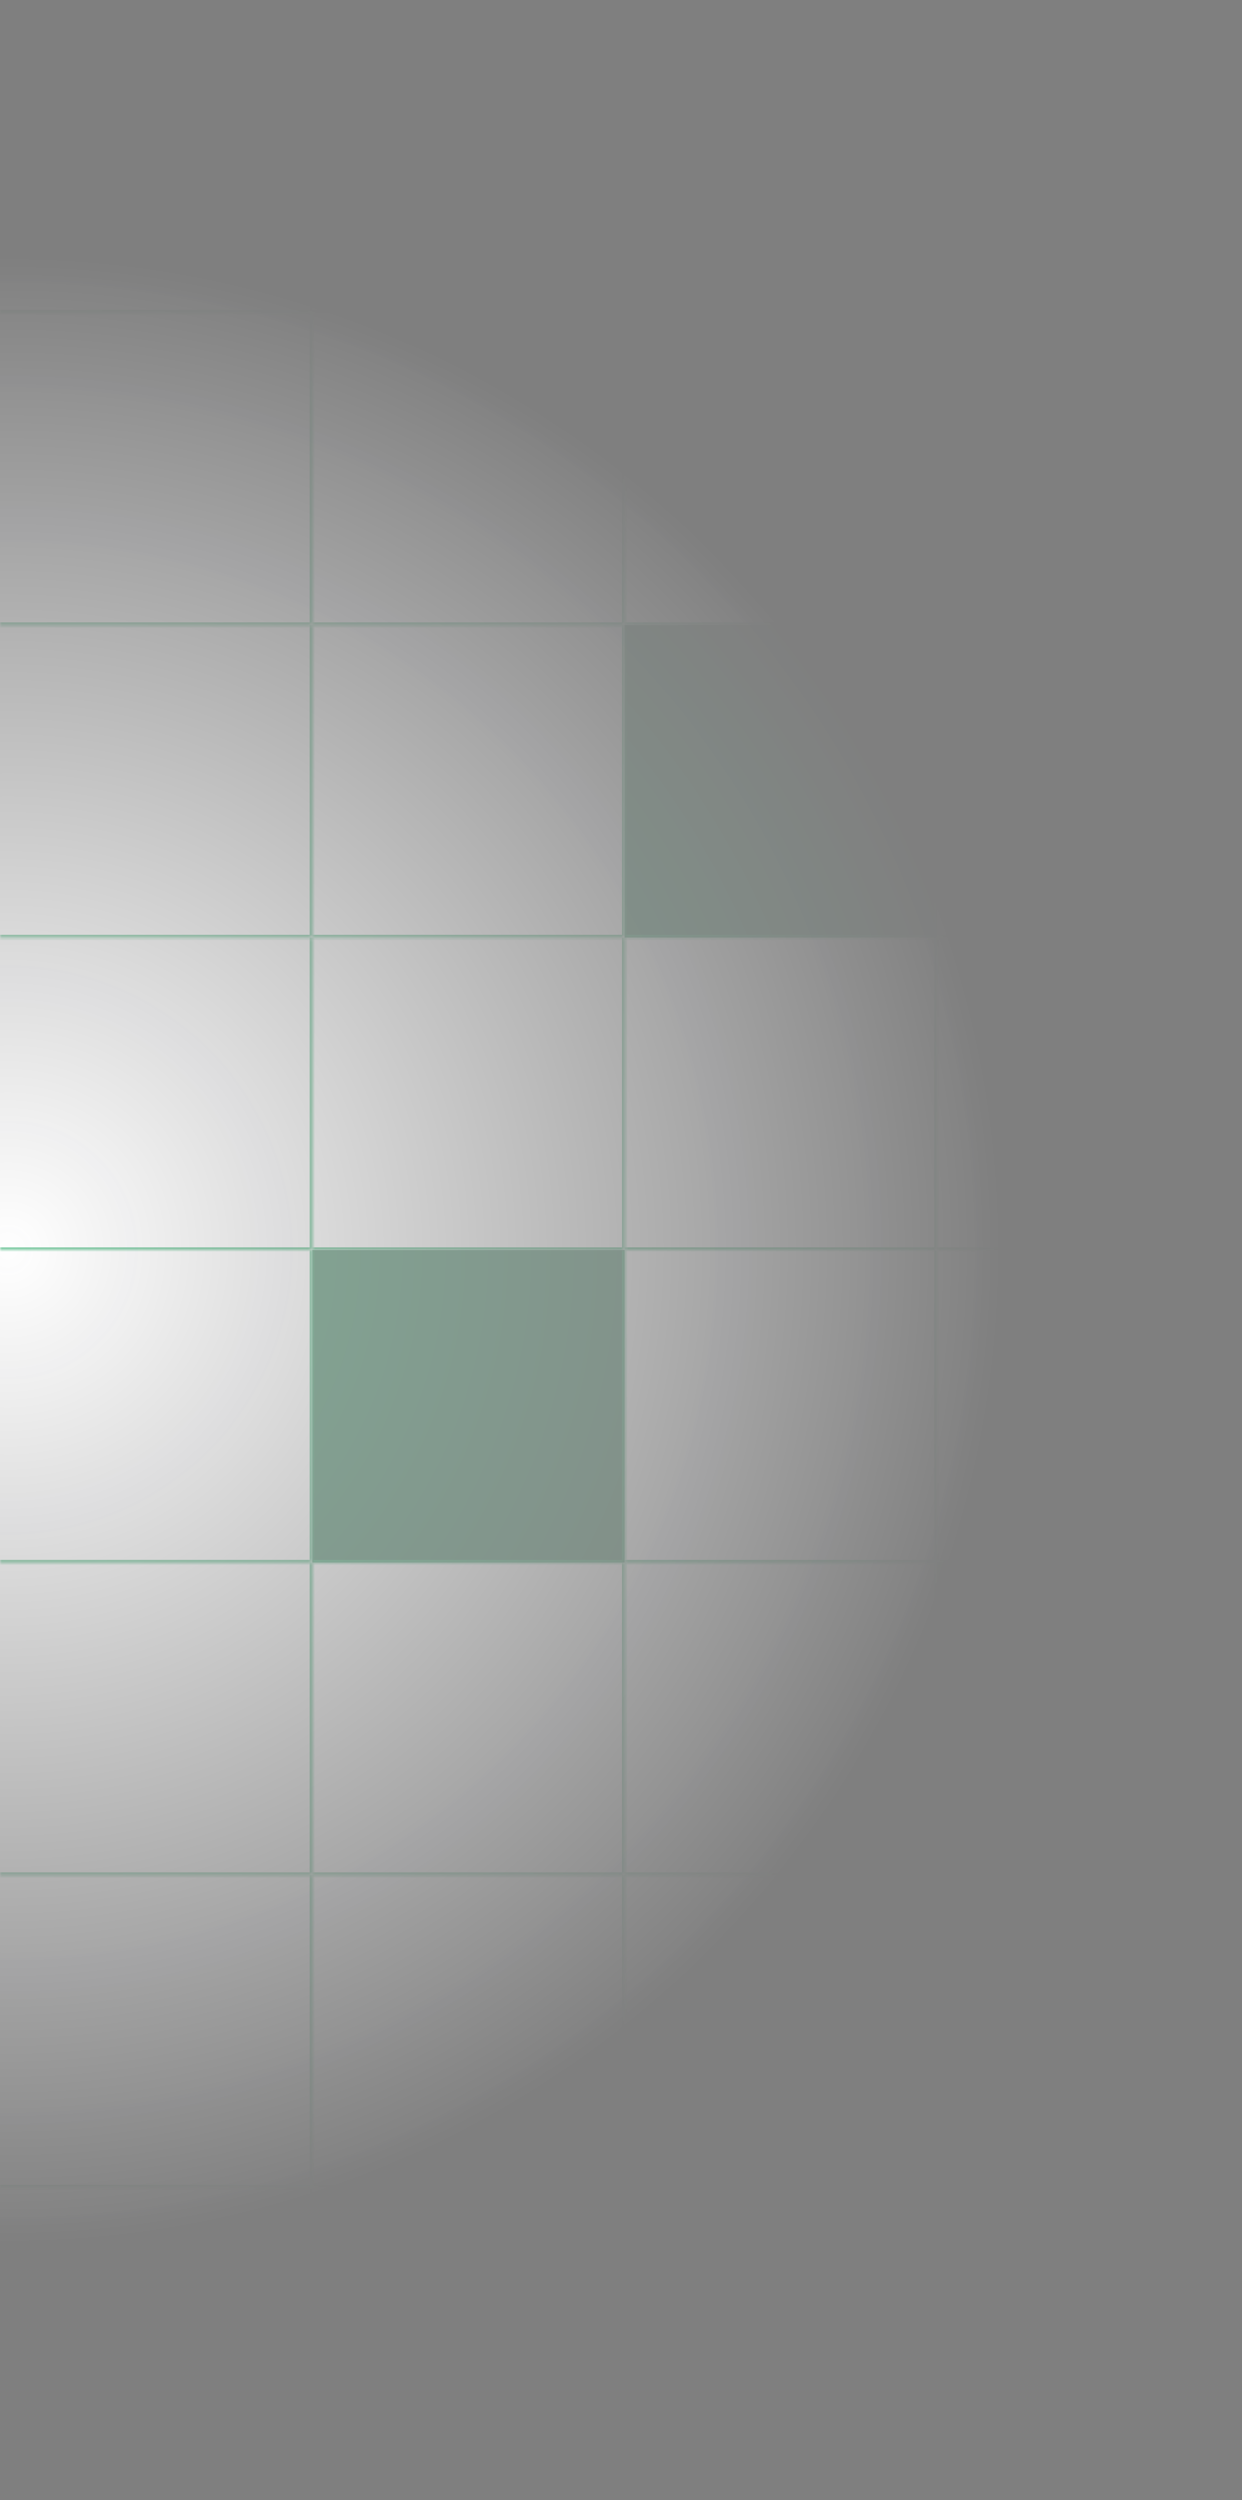 <svg width="345" height="694" viewBox="0 0 345 694" fill="none" xmlns="http://www.w3.org/2000/svg">
    <g opacity="0.5" clip-path="url(#clip0_2256_7965)">
        <mask id="path-1-inside-1_2256_7965" fill="white">
            <path d="M347 0H260.25V86.75H347V0Z" />
        </mask>
        <path
            d="M347 86.75H347.723V87.473H347V86.75ZM260.25 86.027H347V87.473H260.25V86.027ZM346.277 86.75V0H347.723V86.75H346.277Z"
            fill="#009849" mask="url(#path-1-inside-1_2256_7965)" />
        <mask id="path-3-inside-2_2256_7965" fill="white">
            <path d="M260.25 0H173.5V86.75H260.25V0Z" />
        </mask>
        <path d="M260.25 0H173.5V86.75H260.25V0Z" fill="#005C2D" />
        <path
            d="M260.25 86.75H260.973V87.473H260.25V86.75ZM173.5 86.027H260.25V87.473H173.5V86.027ZM259.527 86.75V0H260.973V86.75H259.527Z"
            fill="#009849" mask="url(#path-3-inside-2_2256_7965)" />
        <mask id="path-5-inside-3_2256_7965" fill="white">
            <path d="M173.5 0H86.75V86.75H173.5V0Z" />
        </mask>
        <path
            d="M173.5 86.75H174.223V87.473H173.5V86.75ZM86.75 86.027H173.5V87.473H86.75V86.027ZM172.777 86.75V0H174.223V86.75H172.777Z"
            fill="#009849" mask="url(#path-5-inside-3_2256_7965)" />
        <mask id="path-7-inside-4_2256_7965" fill="white">
            <path d="M86.75 0H0V86.75H86.75V0Z" />
        </mask>
        <path
            d="M86.75 86.75H87.473V87.473H86.75V86.75ZM0 86.027H86.75V87.473H0V86.027ZM86.027 86.75V0H87.473V86.75H86.027Z"
            fill="#009849" mask="url(#path-7-inside-4_2256_7965)" />
        <mask id="path-9-inside-5_2256_7965" fill="white">
            <path d="M347 86.75H260.25V173.5H347V86.75Z" />
        </mask>
        <path
            d="M347 173.5H347.723V174.223H347V173.5ZM260.25 172.777H347V174.223H260.25V172.777ZM346.277 173.5V86.75H347.723V173.5H346.277Z"
            fill="#009849" mask="url(#path-9-inside-5_2256_7965)" />
        <mask id="path-11-inside-6_2256_7965" fill="white">
            <path d="M260.25 86.75H173.5V173.5H260.25V86.75Z" />
        </mask>
        <path
            d="M260.25 173.5H260.973V174.223H260.25V173.5ZM173.5 172.777H260.25V174.223H173.5V172.777ZM259.527 173.5V86.75H260.973V173.5H259.527Z"
            fill="#009849" mask="url(#path-11-inside-6_2256_7965)" />
        <mask id="path-13-inside-7_2256_7965" fill="white">
            <path d="M173.5 86.75H86.75V173.5H173.5V86.75Z" />
        </mask>
        <path
            d="M173.5 173.5H174.223V174.223H173.5V173.5ZM86.75 172.777H173.5V174.223H86.75V172.777ZM172.777 173.5V86.75H174.223V173.5H172.777Z"
            fill="#009849" mask="url(#path-13-inside-7_2256_7965)" />
        <mask id="path-15-inside-8_2256_7965" fill="white">
            <path d="M86.75 86.75H0V173.5H86.75V86.75Z" />
        </mask>
        <path
            d="M86.75 173.5H87.473V174.223H86.75V173.5ZM0 172.777H86.75V174.223H0V172.777ZM86.027 173.5V86.75H87.473V173.5H86.027Z"
            fill="#009849" mask="url(#path-15-inside-8_2256_7965)" />
        <mask id="path-17-inside-9_2256_7965" fill="white">
            <path d="M347 173.5H260.25V260.25H347V173.5Z" />
        </mask>
        <path
            d="M347 260.25H347.723V260.973H347V260.25ZM260.25 259.527H347V260.973H260.25V259.527ZM346.277 260.25V173.5H347.723V260.25H346.277Z"
            fill="#009849" mask="url(#path-17-inside-9_2256_7965)" />
        <mask id="path-19-inside-10_2256_7965" fill="white">
            <path d="M260.25 173.5H173.5V260.25H260.25V173.5Z" />
        </mask>
        <path d="M260.25 173.5H173.5V260.25H260.25V173.5Z" fill="#005C2D" />
        <path
            d="M260.25 260.25H260.973V260.973H260.25V260.25ZM173.5 259.527H260.25V260.973H173.5V259.527ZM259.527 260.25V173.5H260.973V260.25H259.527Z"
            fill="#009849" mask="url(#path-19-inside-10_2256_7965)" />
        <mask id="path-21-inside-11_2256_7965" fill="white">
            <path d="M173.5 173.5H86.75V260.25H173.5V173.5Z" />
        </mask>
        <path
            d="M173.5 260.25H174.223V260.973H173.5V260.25ZM86.75 259.527H173.5V260.973H86.75V259.527ZM172.777 260.25V173.5H174.223V260.25H172.777Z"
            fill="#009849" mask="url(#path-21-inside-11_2256_7965)" />
        <mask id="path-23-inside-12_2256_7965" fill="white">
            <path d="M86.75 173.5H0V260.25H86.75V173.5Z" />
        </mask>
        <path
            d="M86.75 260.25H87.473V260.973H86.75V260.25ZM0 259.527H86.75V260.973H0V259.527ZM86.027 260.25V173.5H87.473V260.25H86.027Z"
            fill="#009849" mask="url(#path-23-inside-12_2256_7965)" />
        <mask id="path-25-inside-13_2256_7965" fill="white">
            <path d="M347 260.25H260.25V347H347V260.25Z" />
        </mask>
        <path
            d="M347 347H347.723V347.723H347V347ZM260.25 346.277H347V347.723H260.25V346.277ZM346.277 347V260.25H347.723V347H346.277Z"
            fill="#009849" mask="url(#path-25-inside-13_2256_7965)" />
        <mask id="path-27-inside-14_2256_7965" fill="white">
            <path d="M260.25 260.25H173.5V347H260.25V260.25Z" />
        </mask>
        <path
            d="M260.25 347H260.973V347.723H260.25V347ZM173.5 346.277H260.25V347.723H173.5V346.277ZM259.527 347V260.25H260.973V347H259.527Z"
            fill="#009849" mask="url(#path-27-inside-14_2256_7965)" />
        <mask id="path-29-inside-15_2256_7965" fill="white">
            <path d="M173.5 260.25H86.75V347H173.5V260.25Z" />
        </mask>
        <path
            d="M173.5 347H174.223V347.723H173.5V347ZM86.75 346.277H173.5V347.723H86.75V346.277ZM172.777 347V260.25H174.223V347H172.777Z"
            fill="#009849" mask="url(#path-29-inside-15_2256_7965)" />
        <mask id="path-31-inside-16_2256_7965" fill="white">
            <path d="M86.75 260.25H0V347H86.75V260.25Z" />
        </mask>
        <path
            d="M86.75 347H87.473V347.723H86.75V347ZM0 346.277H86.75V347.723H0V346.277ZM86.027 347V260.25H87.473V347H86.027Z"
            fill="#009849" mask="url(#path-31-inside-16_2256_7965)" />
        <mask id="path-33-inside-17_2256_7965" fill="white">
            <path d="M347 347H260.25V433.75H347V347Z" />
        </mask>
        <path
            d="M347 433.75H347.723V434.473H347V433.75ZM260.25 433.027H347V434.473H260.25V433.027ZM346.277 433.75V347H347.723V433.75H346.277Z"
            fill="#009849" mask="url(#path-33-inside-17_2256_7965)" />
        <mask id="path-35-inside-18_2256_7965" fill="white">
            <path d="M260.25 347H173.5V433.75H260.25V347Z" />
        </mask>
        <path
            d="M260.25 433.75H260.973V434.473H260.25V433.75ZM173.5 433.027H260.25V434.473H173.5V433.027ZM259.527 433.75V347H260.973V433.75H259.527Z"
            fill="#009849" mask="url(#path-35-inside-18_2256_7965)" />
        <mask id="path-37-inside-19_2256_7965" fill="white">
            <path d="M173.5 347H86.75V433.75H173.5V347Z" />
        </mask>
        <path d="M173.5 347H86.75V433.75H173.5V347Z" fill="#005C2D" />
        <path
            d="M173.5 433.75H174.223V434.473H173.5V433.75ZM86.75 433.027H173.5V434.473H86.75V433.027ZM172.777 433.75V347H174.223V433.75H172.777Z"
            fill="#009849" mask="url(#path-37-inside-19_2256_7965)" />
        <mask id="path-39-inside-20_2256_7965" fill="white">
            <path d="M86.75 347H0V433.75H86.75V347Z" />
        </mask>
        <path
            d="M86.75 433.75H87.473V434.473H86.75V433.75ZM0 433.027H86.75V434.473H0V433.027ZM86.027 433.75V347H87.473V433.75H86.027Z"
            fill="#009849" mask="url(#path-39-inside-20_2256_7965)" />
        <mask id="path-41-inside-21_2256_7965" fill="white">
            <path d="M347 433.75H260.25V520.5H347V433.75Z" />
        </mask>
        <path d="M347 433.75H260.25V520.5H347V433.75Z" fill="#005C2D" />
        <path
            d="M347 520.5H347.723V521.223H347V520.5ZM260.25 519.777H347V521.223H260.25V519.777ZM346.277 520.5V433.75H347.723V520.5H346.277Z"
            fill="#009849" mask="url(#path-41-inside-21_2256_7965)" />
        <mask id="path-43-inside-22_2256_7965" fill="white">
            <path d="M260.25 433.75H173.5V520.5H260.25V433.75Z" />
        </mask>
        <path
            d="M260.25 520.5H260.973V521.223H260.25V520.5ZM173.5 519.777H260.25V521.223H173.5V519.777ZM259.527 520.5V433.75H260.973V520.5H259.527Z"
            fill="#009849" mask="url(#path-43-inside-22_2256_7965)" />
        <mask id="path-45-inside-23_2256_7965" fill="white">
            <path d="M173.5 433.75H86.75V520.5H173.5V433.75Z" />
        </mask>
        <path
            d="M173.5 520.5H174.223V521.223H173.5V520.5ZM86.75 519.777H173.5V521.223H86.75V519.777ZM172.777 520.5V433.75H174.223V520.5H172.777Z"
            fill="#009849" mask="url(#path-45-inside-23_2256_7965)" />
        <mask id="path-47-inside-24_2256_7965" fill="white">
            <path d="M86.75 433.75H0V520.5H86.75V433.75Z" />
        </mask>
        <path
            d="M86.75 520.5H87.473V521.223H86.75V520.5ZM0 519.777H86.75V521.223H0V519.777ZM86.027 520.5V433.75H87.473V520.5H86.027Z"
            fill="#009849" mask="url(#path-47-inside-24_2256_7965)" />
        <mask id="path-49-inside-25_2256_7965" fill="white">
            <path d="M347 520.5H260.25V607.25H347V520.5Z" />
        </mask>
        <path
            d="M347 607.25H347.723V607.973H347V607.25ZM260.25 606.527H347V607.973H260.25V606.527ZM346.277 607.25V520.5H347.723V607.25H346.277Z"
            fill="#009849" mask="url(#path-49-inside-25_2256_7965)" />
        <mask id="path-51-inside-26_2256_7965" fill="white">
            <path d="M260.25 520.5H173.5V607.25H260.25V520.5Z" />
        </mask>
        <path
            d="M260.25 607.25H260.973V607.973H260.25V607.25ZM173.5 606.527H260.25V607.973H173.5V606.527ZM259.527 607.25V520.5H260.973V607.25H259.527Z"
            fill="#009849" mask="url(#path-51-inside-26_2256_7965)" />
        <mask id="path-53-inside-27_2256_7965" fill="white">
            <path d="M173.5 520.5H86.75V607.25H173.5V520.5Z" />
        </mask>
        <path
            d="M173.5 607.25H174.223V607.973H173.5V607.25ZM86.75 606.527H173.5V607.973H86.75V606.527ZM172.777 607.25V520.5H174.223V607.25H172.777Z"
            fill="#009849" mask="url(#path-53-inside-27_2256_7965)" />
        <mask id="path-55-inside-28_2256_7965" fill="white">
            <path d="M86.75 520.5H0V607.25H86.75V520.5Z" />
        </mask>
        <path
            d="M86.75 607.25H87.473V607.973H86.75V607.25ZM0 606.527H86.75V607.973H0V606.527ZM86.027 607.25V520.5H87.473V607.25H86.027Z"
            fill="#009849" mask="url(#path-55-inside-28_2256_7965)" />
        <mask id="path-57-inside-29_2256_7965" fill="white">
            <path d="M347 607.25H260.25V694H347V607.25Z" />
        </mask>
        <path d="M346.277 694V607.25H347.723V694H346.277Z" fill="#009849"
            mask="url(#path-57-inside-29_2256_7965)" />
        <mask id="path-59-inside-30_2256_7965" fill="white">
            <path d="M260.25 607.25H173.5V694H260.25V607.25Z" />
        </mask>
        <path d="M259.527 694V607.25H260.973V694H259.527Z" fill="#009849"
            mask="url(#path-59-inside-30_2256_7965)" />
        <mask id="path-61-inside-31_2256_7965" fill="white">
            <path d="M173.5 607.25H86.75V694H173.5V607.25Z" />
        </mask>
        <path d="M172.777 694V607.25H174.223V694H172.777Z" fill="#009849"
            mask="url(#path-61-inside-31_2256_7965)" />
        <mask id="path-63-inside-32_2256_7965" fill="white">
            <path d="M86.75 607.25H0V694H86.75V607.25Z" />
        </mask>
        <path d="M86.027 694V607.25H87.473V694H86.027Z" fill="#009849"
            mask="url(#path-63-inside-32_2256_7965)" />
        <g filter="url(#filter0_f_2256_7965)">
            <circle cx="705" cy="705" r="705" transform="matrix(-1 0 0 1 705 -358)"
                fill="url(#paint0_radial_2256_7965)" />
        </g>
    </g>
    <defs>
        <filter id="filter0_f_2256_7965" x="-921.875" y="-574.875" width="1843.75" height="1843.75"
            filterUnits="userSpaceOnUse" color-interpolation-filters="sRGB">
            <feFlood flood-opacity="0" result="BackgroundImageFix" />
            <feBlend mode="normal" in="SourceGraphic" in2="BackgroundImageFix" result="shape" />
            <feGaussianBlur stdDeviation="108.438" result="effect1_foregroundBlur_2256_7965" />
        </filter>
        <radialGradient id="paint0_radial_2256_7965" cx="0" cy="0" r="1"
            gradientUnits="userSpaceOnUse"
            gradientTransform="translate(705 705) rotate(90) scale(705)">
            <stop stop-color="#161618" stop-opacity="0" />
            <stop offset="0.396" />
        </radialGradient>
        <clipPath id="clip0_2256_7965">
            <rect width="694" height="694" fill="white" transform="matrix(-1 0 0 1 694 0)" />
        </clipPath>
    </defs>
</svg>
    